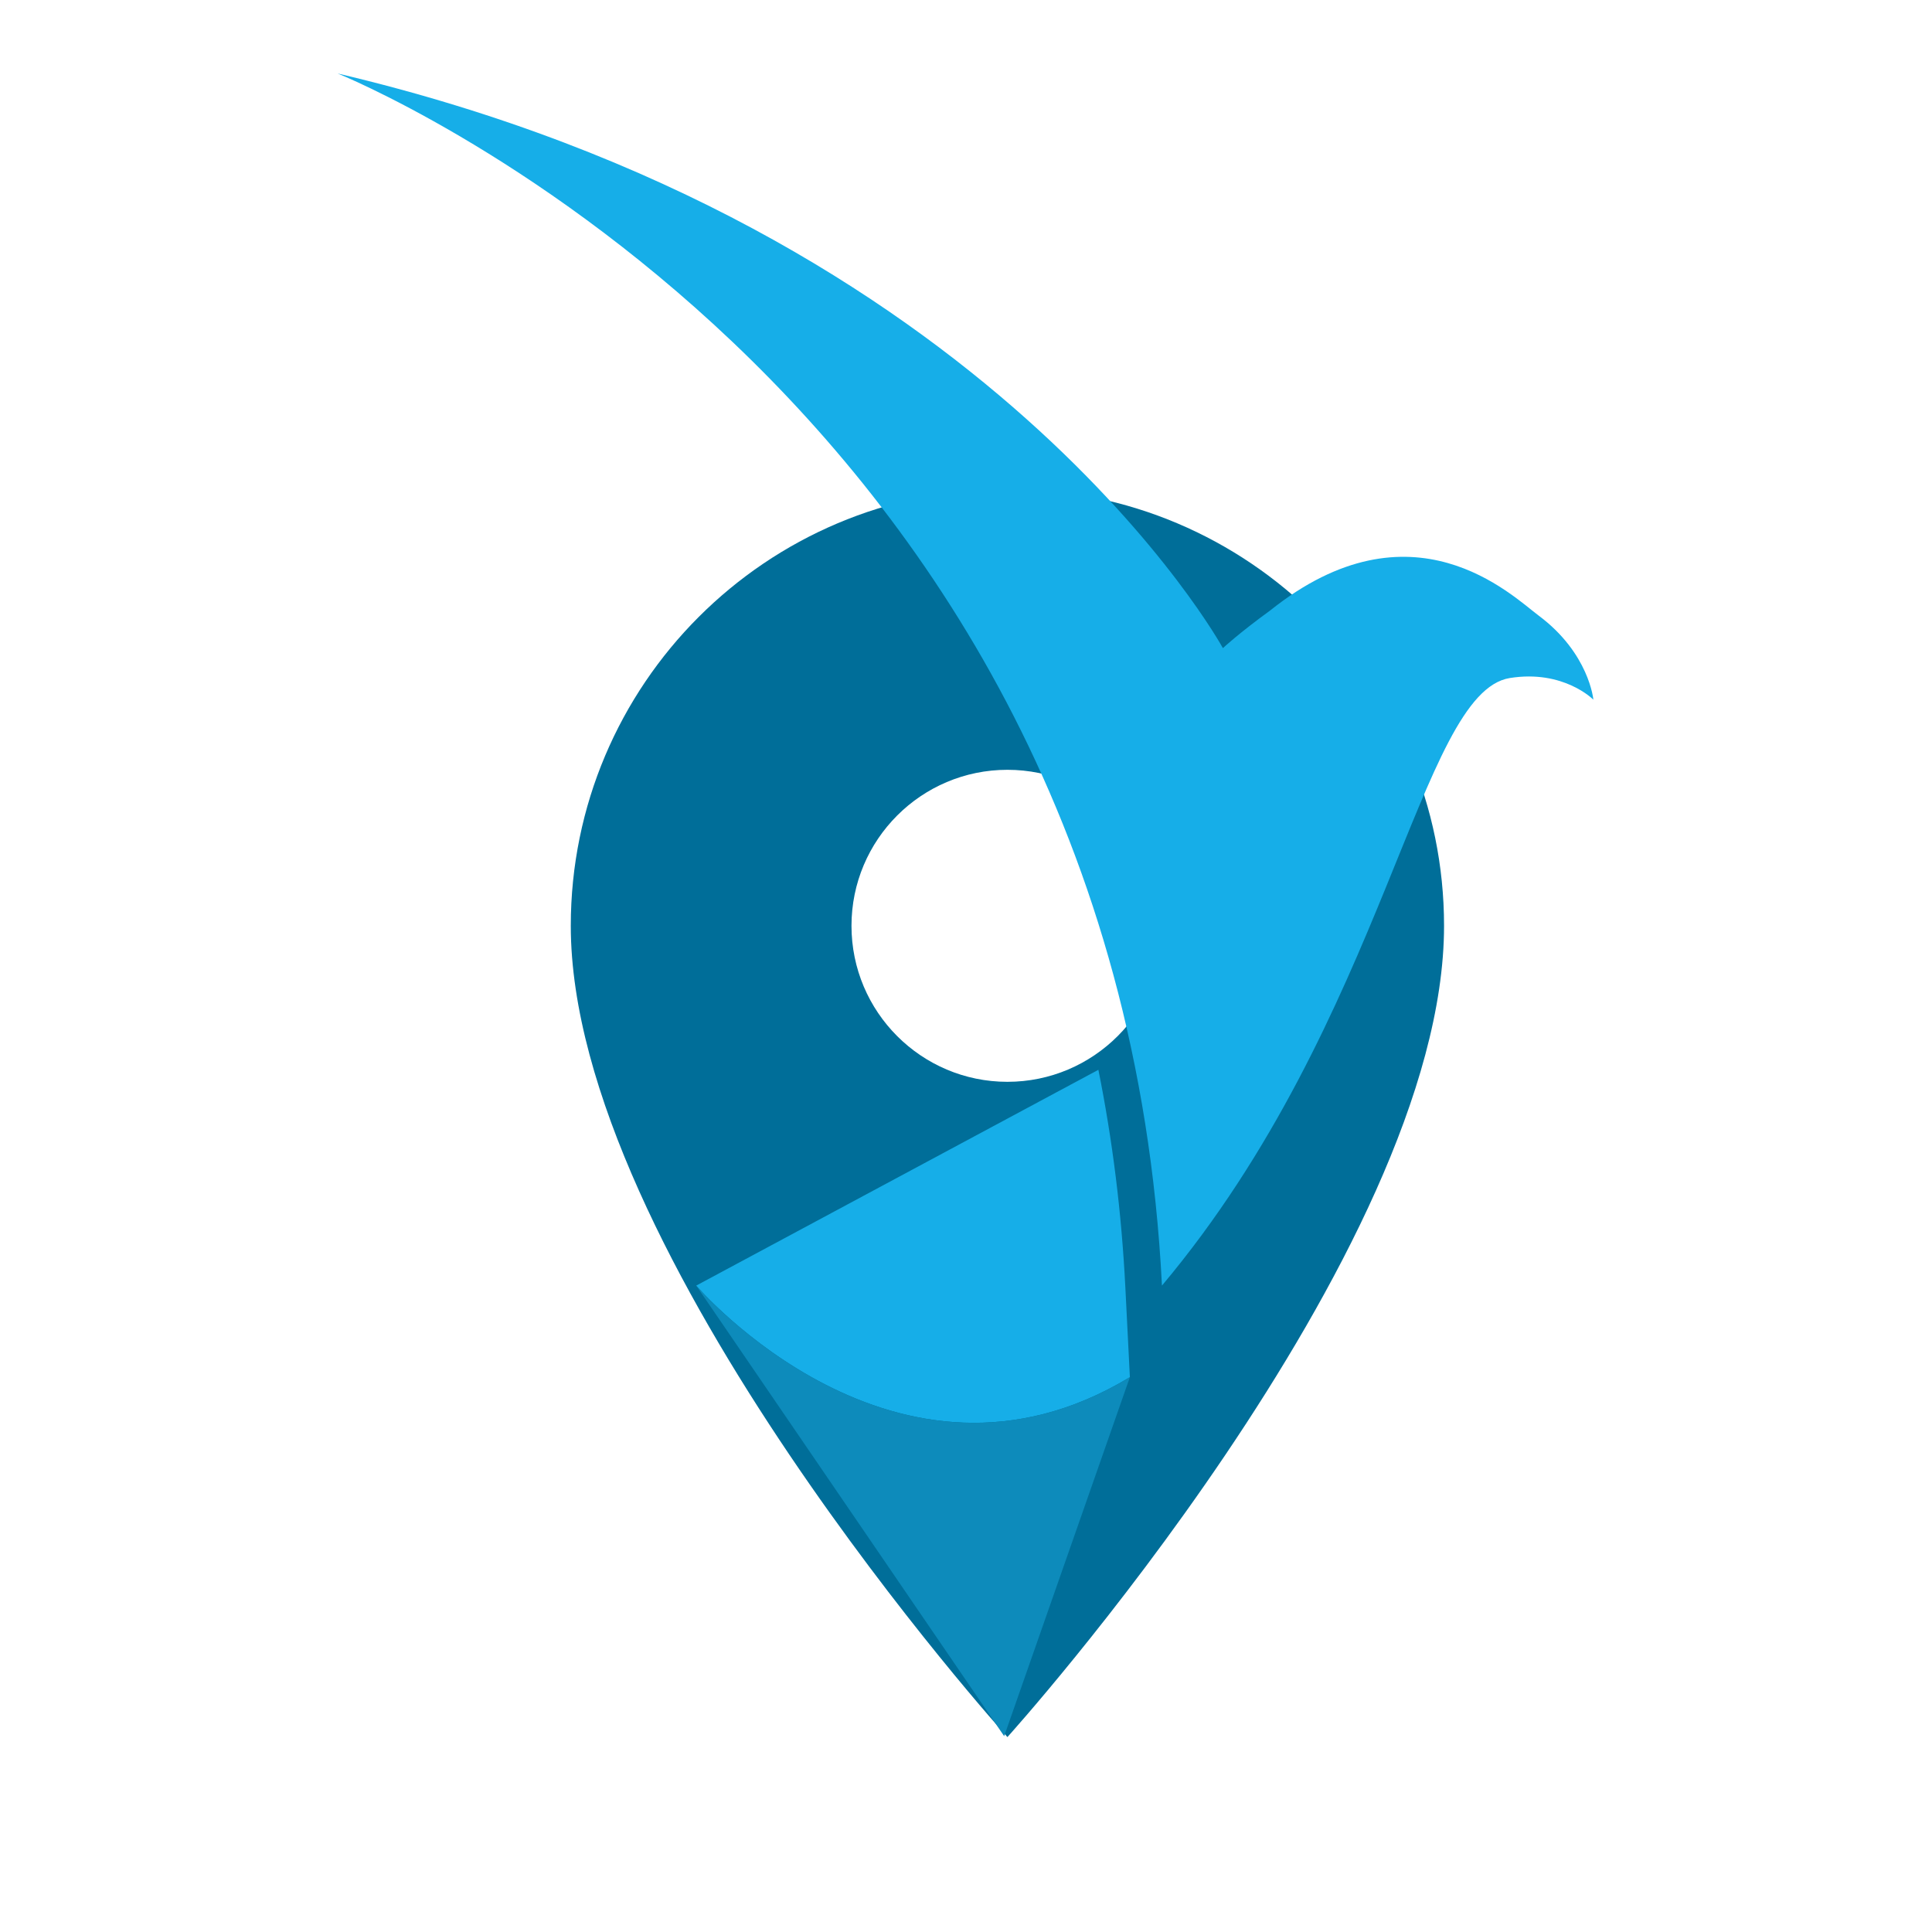<svg xmlns="http://www.w3.org/2000/svg" xmlns:xlink="http://www.w3.org/1999/xlink" width="500" zoomAndPan="magnify" viewBox="0 0 375 375" height="500" preserveAspectRatio="xMidYMid meet" version="1.0"><defs><clipPath id="03a4469aa2"><path d="M 110.789 94.914 L 280.289 94.914 L 280.289 337.164 L 110.789 337.164 Z M 110.789 94.914 " clip-rule="nonzero"/></clipPath><clipPath id="24b64e23f0"><path d="M 65.566 14 L 309.316 14 L 309.316 250 L 65.566 250 Z M 65.566 14 " clip-rule="nonzero"/></clipPath></defs><g clip-path="url(#03a4469aa2)"><path fill="#006e99" d="M 195.539 94.914 C 148.746 94.914 110.789 132.887 110.789 179.699 C 110.789 243.293 195.539 337.164 195.539 337.164 C 195.539 337.164 280.289 243.293 280.289 179.699 C 280.289 132.887 242.332 94.914 195.539 94.914 Z M 195.539 209.98 C 178.832 209.98 165.273 196.414 165.273 179.699 C 165.273 162.984 178.832 149.418 195.539 149.418 C 212.246 149.418 225.809 162.984 225.809 179.699 C 225.809 196.414 212.246 209.98 195.539 209.98 Z M 195.539 209.98 " fill-opacity="1" fill-rule="nonzero"/></g><g clip-path="url(#24b64e23f0)"><path fill="#16aee8" d="M 298.656 119.488 C 293.445 115.598 274.082 96.477 246.539 118.492 C 240.449 122.918 237.363 125.801 237.363 125.801 C 237.363 125.801 192.801 44.246 65.531 14.262 C 65.531 14.262 216.707 74.898 225.535 249.531 C 269.062 197.691 275.465 134.426 293.059 131.605 C 303.512 129.93 309.273 135.809 309.273 135.809 C 309.273 135.809 308.477 126.82 298.656 119.488 " fill-opacity="1" fill-rule="nonzero"/></g><path fill="#16aee8" d="M 219.309 267.305 L 218.43 249.891 C 217.695 235.355 215.938 221.277 213.195 207.648 L 135.137 249.531 C 135.137 249.531 173.863 294.797 219.309 267.305 " fill-opacity="1" fill-rule="nonzero"/><path fill="#0d8bbb" d="M 135.137 249.531 L 194.91 336.992 L 219.309 267.305 C 173.863 294.797 135.137 249.531 135.137 249.531 " fill-opacity="1" fill-rule="nonzero"/></svg>